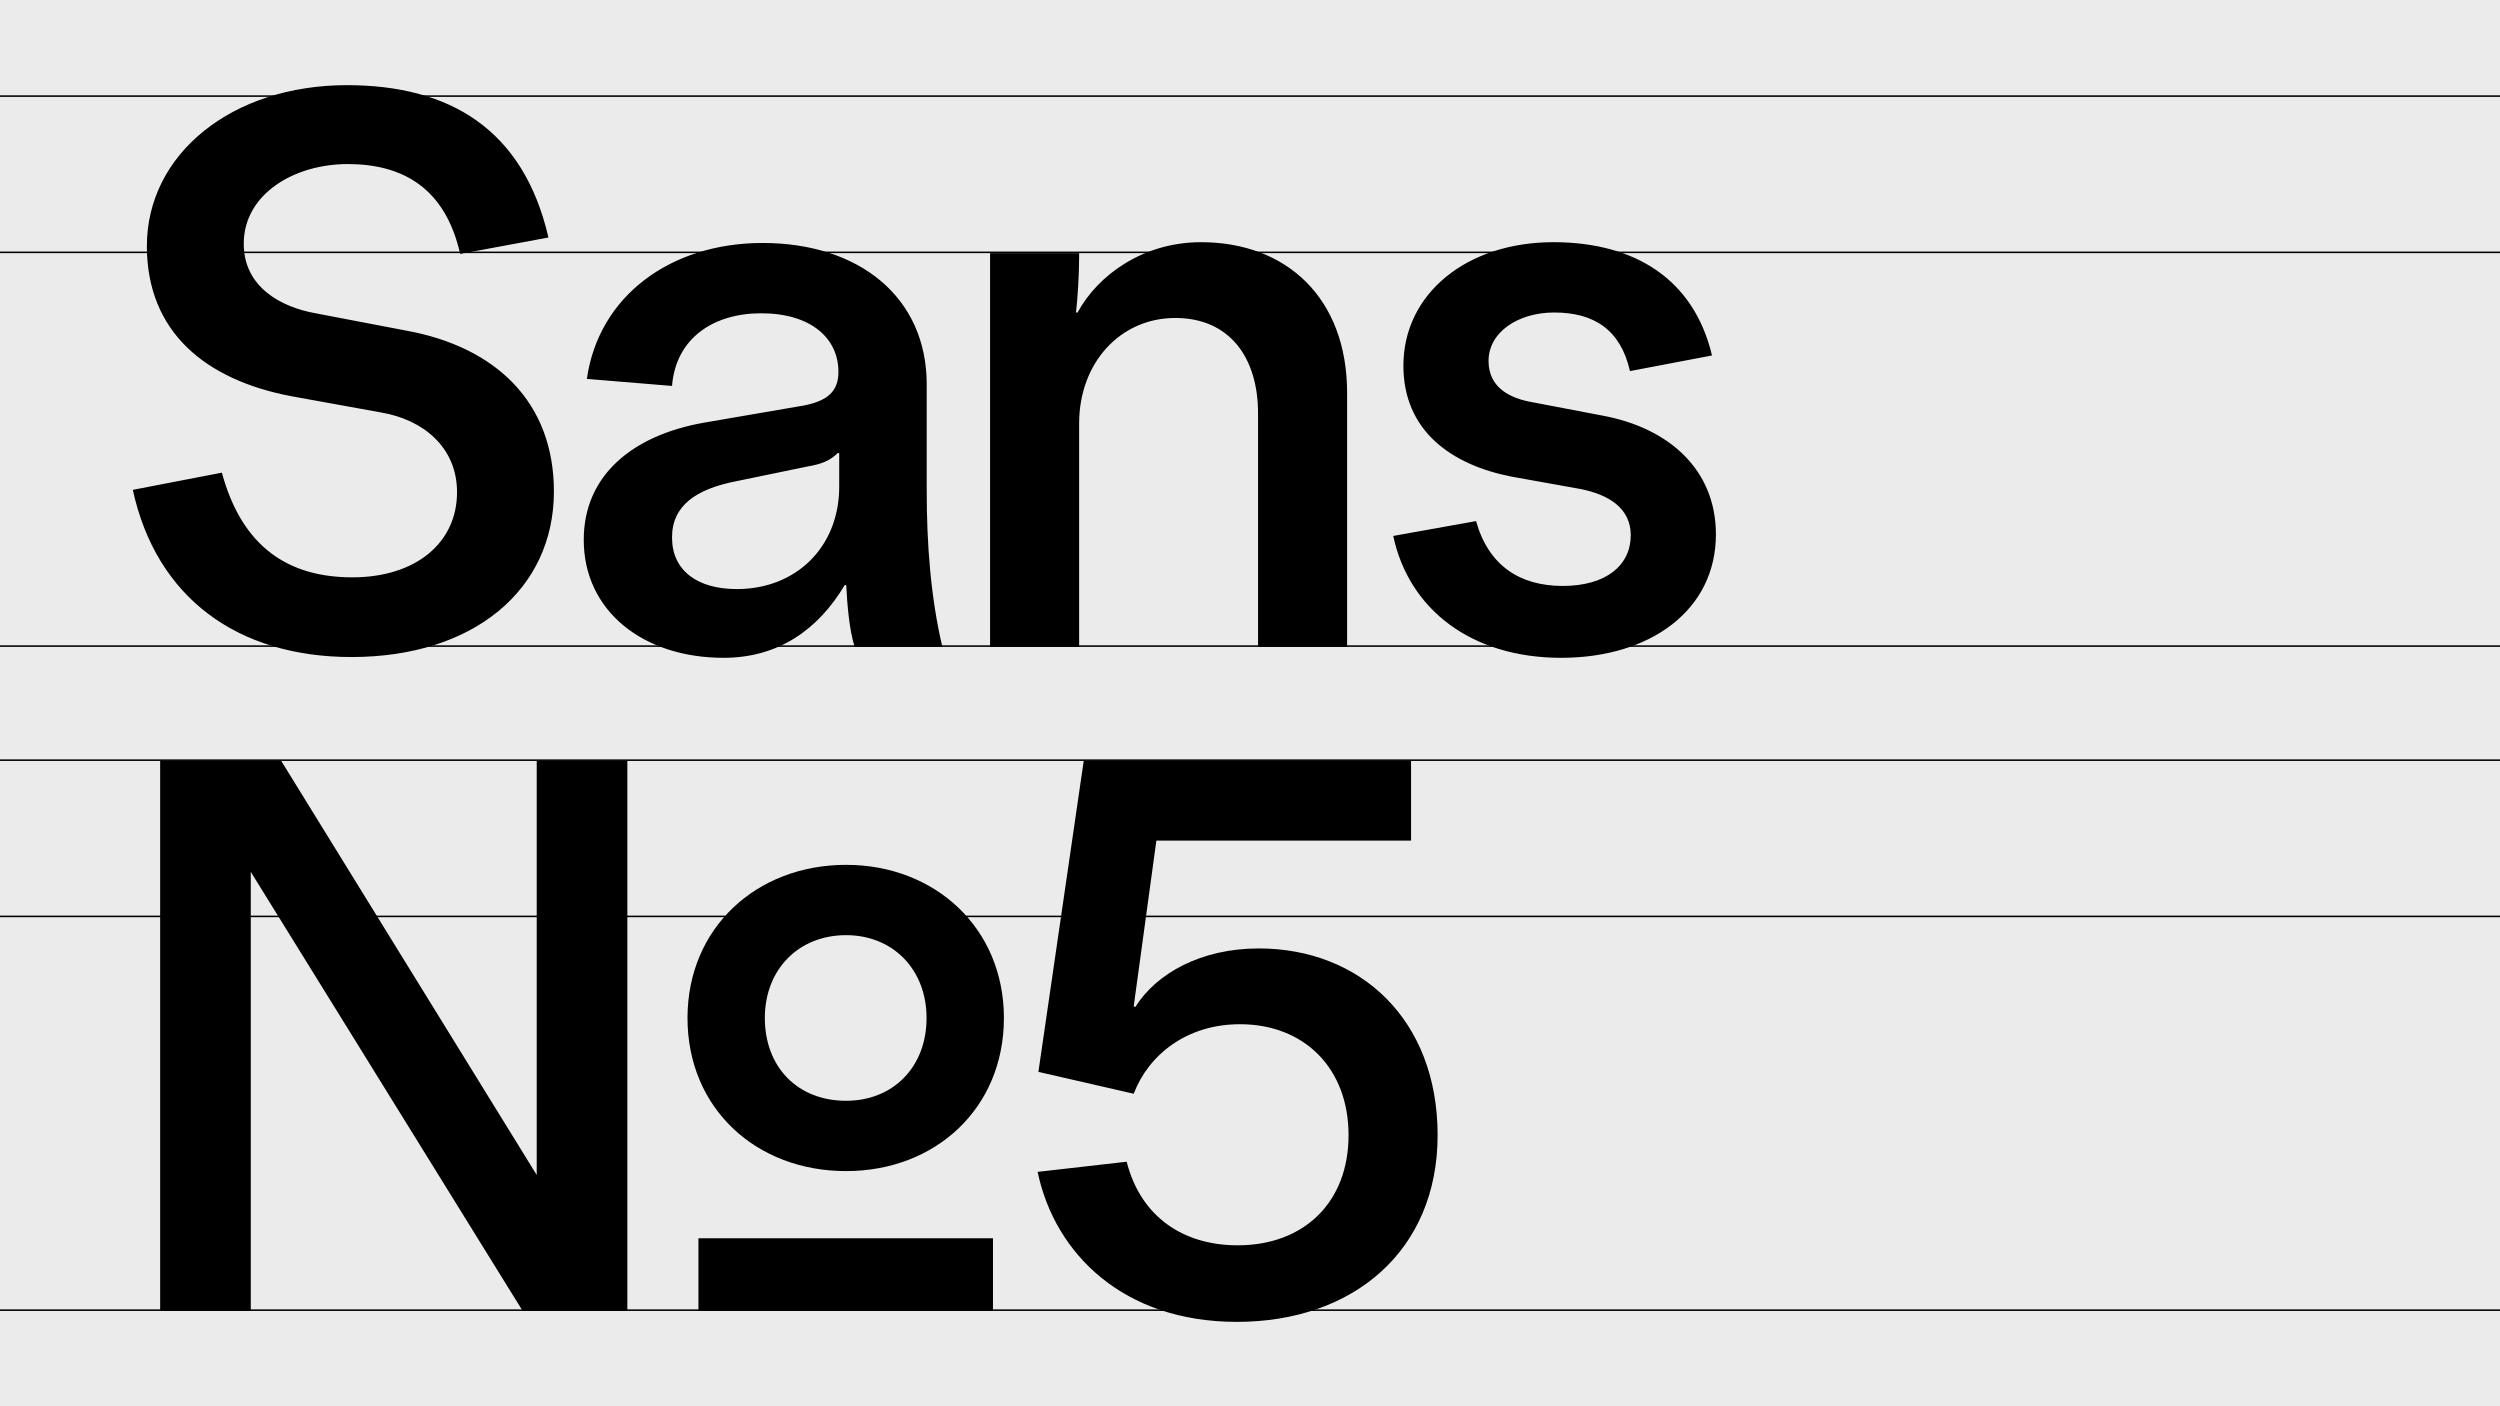 <svg width="1600" height="900" viewBox="0 0 1600 900" fill="none" xmlns="http://www.w3.org/2000/svg">
<rect x="0" y="0" width="1600" height="900" fill="#808080" stroke="none"/>
<g clip-path="url(#clip0)">
<rect width="1600" height="900" fill="#EBEBEB"/>
<line x1="-58" y1="161.5" x2="1621" y2="161.5" stroke="black"/>
<line x1="-58" y1="413.5" x2="1621" y2="413.5" stroke="black"/>
<line x1="-58" y1="61.5" x2="1621" y2="61.5" stroke="black"/>
<line x1="-58" y1="586.5" x2="1621" y2="586.5" stroke="black"/>
<line x1="-58" y1="838.5" x2="1621" y2="838.5" stroke="black"/>
<line x1="-58" y1="486.5" x2="1621" y2="486.5" stroke="black"/>
<path d="M294.5 162.5L351 152C335 82.5 287.5 54.5 222 54.5C148.5 54.5 94 98.5 94 157.5C94 212.5 131.5 243 186 253.5L244 264C270.5 268.5 292.5 286 292.5 315C292.5 347.5 266 369.5 225.5 369.5C185 369.5 155 350.5 142 302.5L85 313.5C100 382.5 152 420.5 225 420.5C303 420.5 354.5 377.5 354.5 314.5C354.5 258 318 222 259.5 211.5L202 200.5C179.5 196.5 156 183.5 156 156C156 124 188.5 105 222.5 105C258 105 285 120.5 294.5 162.5ZM593.094 314V246C593.094 190 549.594 155.5 488.094 155.5C429.094 155.5 383.094 189.5 375.594 242.5L430.094 247C432.594 216 457.094 200.5 487.094 200.5C519.094 200.5 536.594 216.5 536.594 238C536.594 250.5 529.594 256.5 514.594 259.5L450.594 270.5C405.094 278.5 373.594 304 373.594 345.5C373.594 391 411.594 421 463.094 421C498.094 421 523.594 403 540.594 374.5H541.594C542.094 385.5 543.594 404.5 547.094 414H603.094C595.594 382 593.094 348 593.094 314ZM430.094 344C430.094 323.5 445.594 313 471.094 308L517.094 298.5C526.094 297 531.594 294.5 536.094 290H537.094V311.5C537.094 350 509.594 377 471.594 377C446.094 377 430.094 365 430.094 344ZM633.648 414H690.648V271C690.648 232 717.148 203.5 752.148 203.5C786.648 203.5 805.148 228.5 805.148 264.5V414H862.148V251.5C862.148 190.5 823.148 155 768.648 155C731.648 155 702.648 176 689.648 200H688.648C689.648 191 690.648 176.5 690.648 164V162H633.648V414ZM1043.18 237.5L1095.68 227.5C1084.18 179 1046.68 155 994.176 155C938.676 155 898.176 188 898.176 234C898.176 276 929.176 297.5 967.176 305L1011.68 313C1029.18 316.5 1043.68 325 1043.68 342.5C1043.68 362 1027.68 375 1000.18 375C972.676 375 952.676 362 944.676 333.5L891.676 343C901.676 390 941.676 421 999.176 421C1056.18 421 1098.18 390.5 1098.18 342C1098.18 301 1068.68 274 1025.68 266L981.176 257.5C966.176 255 952.676 248 952.676 231C952.676 212.5 971.676 200 994.676 200C1020.18 200 1037.18 211 1043.18 237.5ZM102.5 487V839H160.5V558L334.5 839H401.5V487H343.5V752L180 487H102.5ZM440 651.5C440 709.5 484 749.5 541.5 749.5C598.5 749.5 642.5 709.5 642.5 651.5C642.5 594 598.5 553.5 541.5 553.5C484 553.5 440 594 440 651.5ZM447 839H635.5V792.5H447V839ZM489.5 651.5C489.5 620.5 511 598.5 541.5 598.5C571.5 598.5 593 620.5 593 651.5C593 683 571.5 704.5 541.5 704.5C510.5 704.5 489.5 683 489.5 651.5ZM903.074 538V487H693.574L664.574 686L725.574 700C735.074 675 759.574 655.5 793.574 655.5C834.574 655.5 863.074 683.5 863.074 726.5C863.074 769.5 834.574 797 792.074 797C757.574 797 730.074 779 721.074 743.5L664.074 750C675.074 802.5 719.074 846 791.574 846C866.074 846 920.074 800.5 920.074 726.5C920.074 652.5 870.574 607 805.574 607C768.574 607 740.074 623 726.574 644.5L725.574 644L740.074 538H903.074Z" fill="black"/>
</g>
<defs>
<clipPath id="clip0">
<rect width="1600" height="900" fill="white"/>
</clipPath>
</defs>
</svg>
